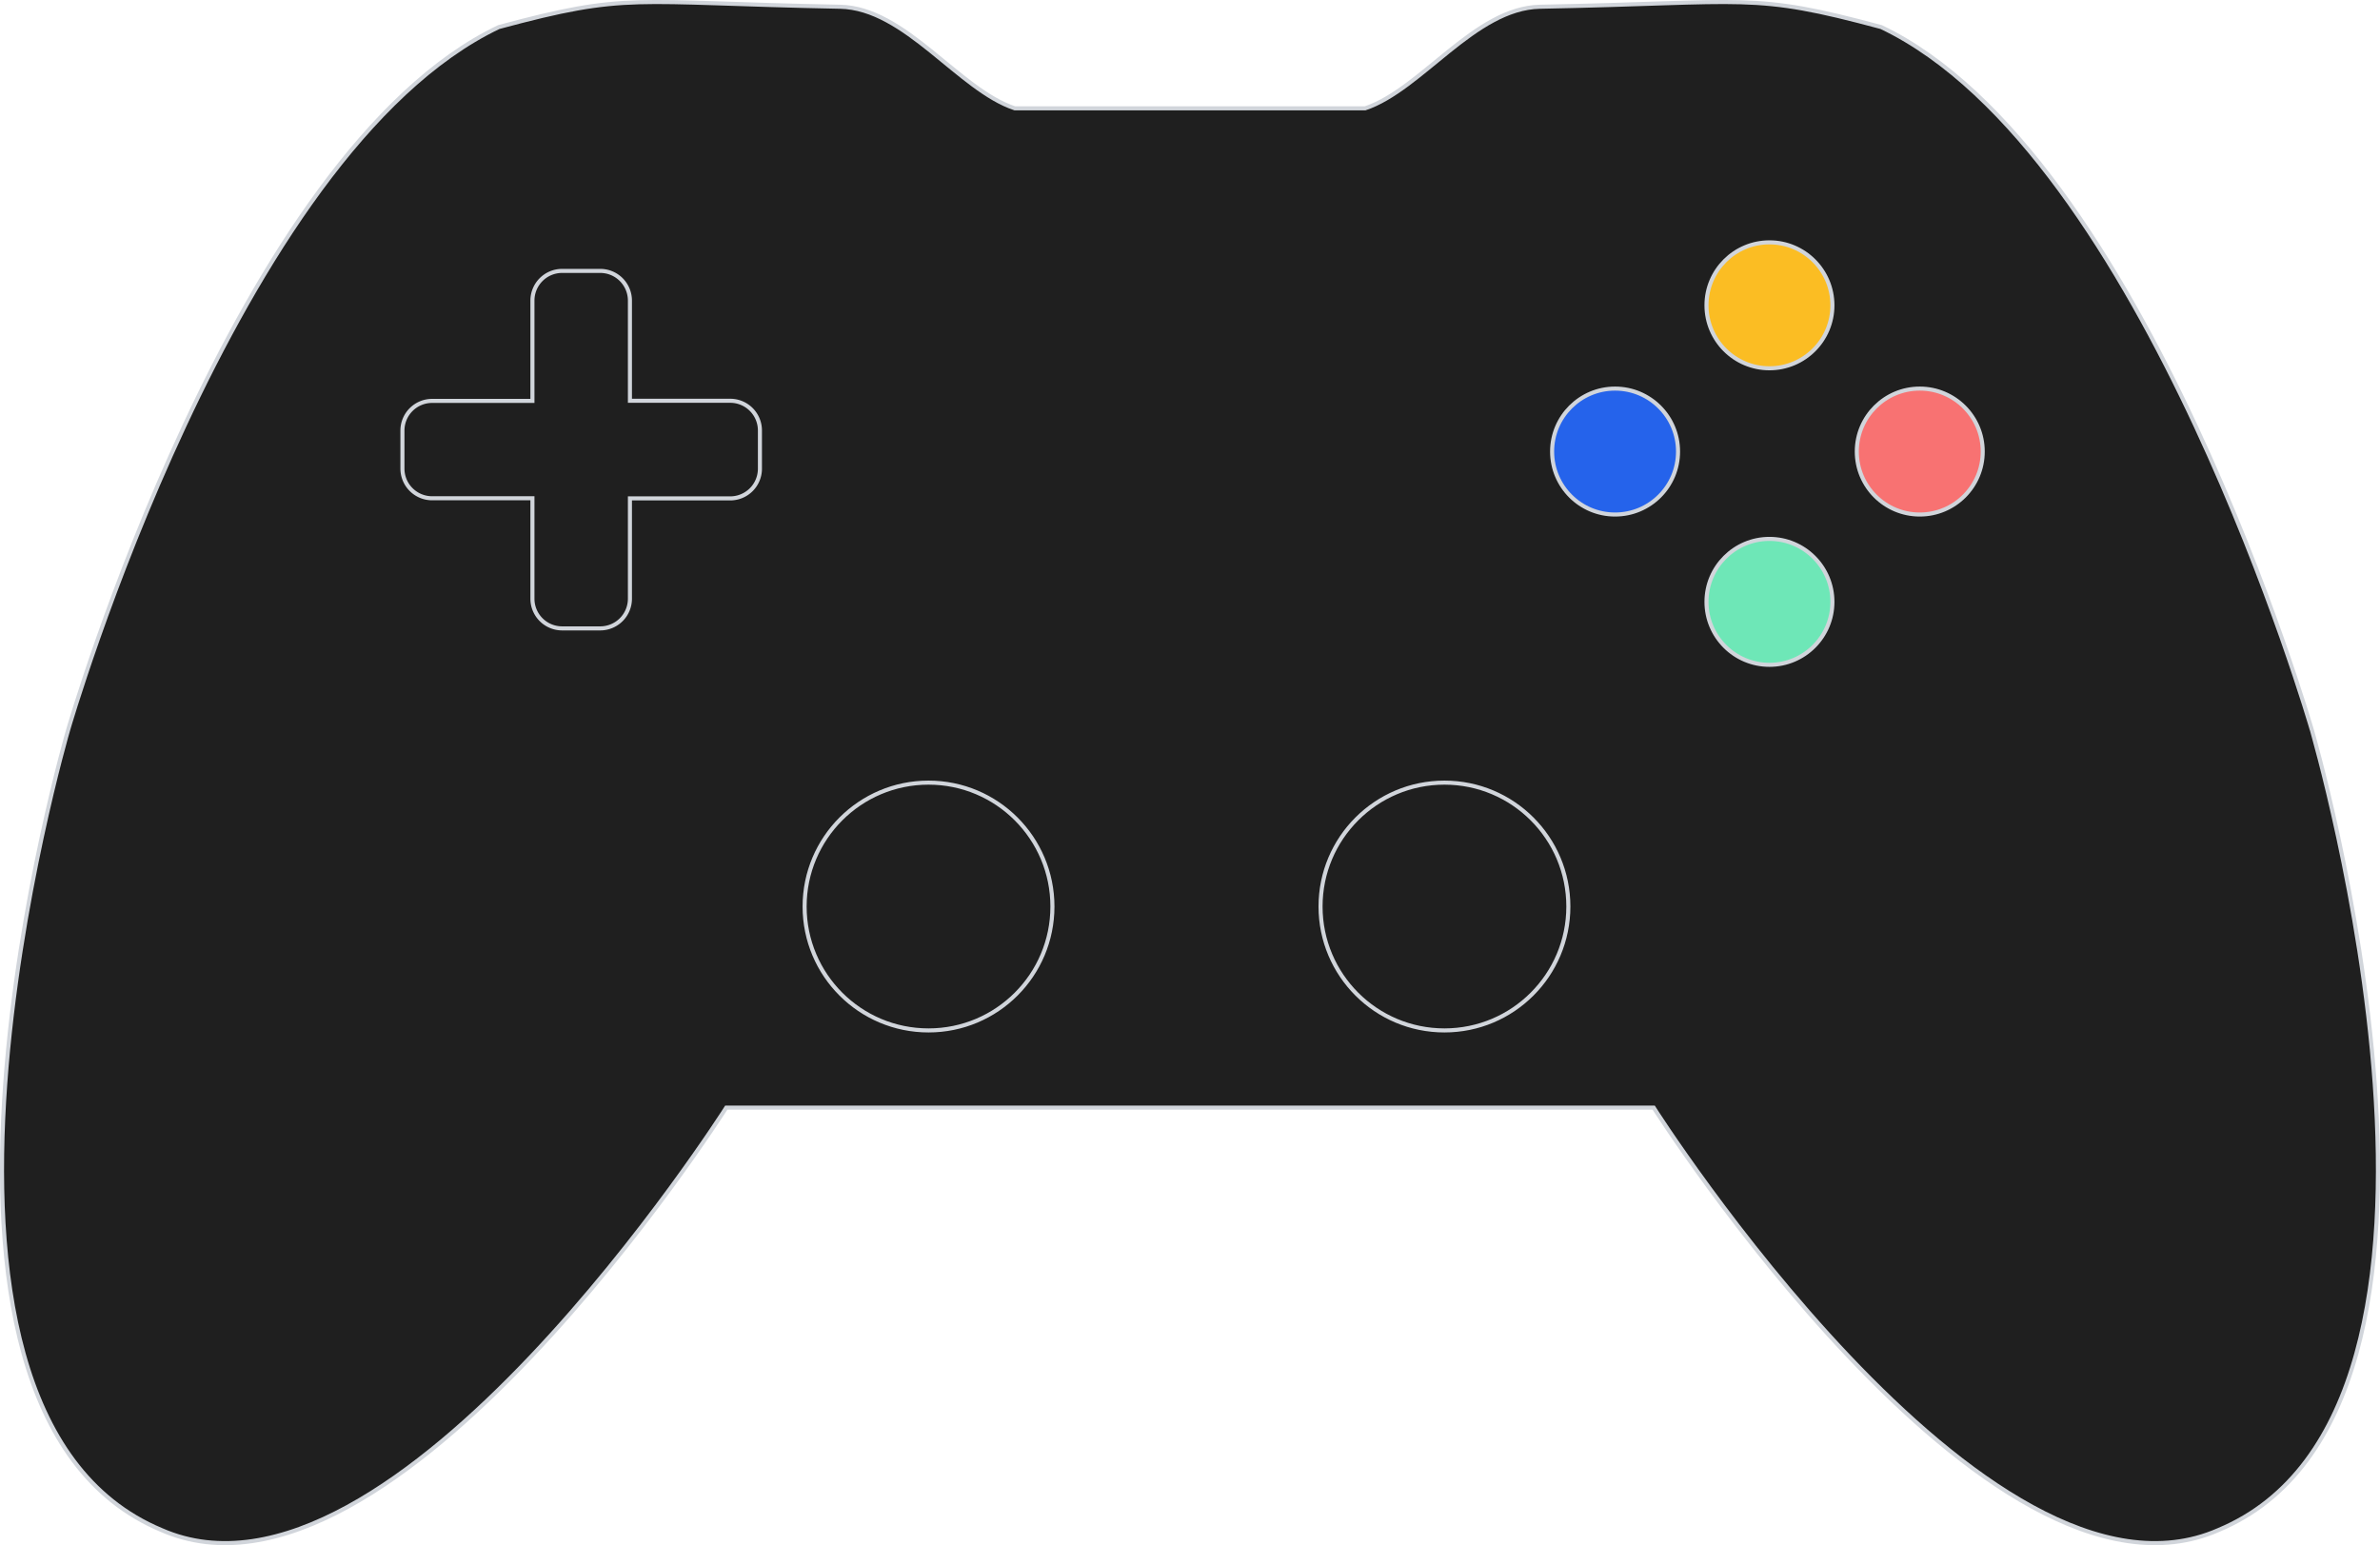 <svg xmlns="http://www.w3.org/2000/svg" viewBox="0 0 585.85 380.38"><defs><style>.cls-1{fill:#1f1f1f;}.cls-1,.cls-2,.cls-3,.cls-4,.cls-5,.cls-6{stroke:#d1d5db;stroke-miterlimit:10;}.cls-2{fill:none;}.cls-3{fill:#2563eb;}.cls-4{fill:#fbbd23;}.cls-5{fill:#6ee7b7;}.cls-6{fill:#f87272;}</style></defs><g id="Layer_2" data-name="Layer 2"><g id="Layer_1-2" data-name="Layer 1"><path class="cls-1" d="M546.06,376.66c-57,25-139-104-139-104H178.78s-82,129-139,104c-72-30-23-197-23-197s41-142,106-173c32-8.61,32-6,84-5,16.09.31,29.14,20.38,43,25h86.28C349.92,22,363,2,379.06,1.66c52-1,52-3.61,84,5,65,31,106,173,106,173S618.06,346.66,546.06,376.66Z"/><circle class="cls-2" cx="228.56" cy="223.16" r="30.5"/><circle class="cls-2" cx="355.56" cy="223.16" r="30.5"/><circle class="cls-3" cx="397.56" cy="111.16" r="15.5"/><circle class="cls-4" cx="435.56" cy="75.16" r="15.5"/><circle class="cls-5" cx="435.56" cy="148.16" r="15.5"/><circle class="cls-6" cx="472.56" cy="111.16" r="15.5"/><path class="cls-2" d="M187.06,106v9.38a7.31,7.31,0,0,1-7.31,7.31H155.06v24.69a7.31,7.31,0,0,1-7.31,7.31h-9.38a7.31,7.31,0,0,1-7.31-7.31V122.66H106.37a7.31,7.31,0,0,1-7.31-7.31V106a7.31,7.31,0,0,1,7.31-7.31h24.69V74a7.31,7.31,0,0,1,7.31-7.31h9.38A7.31,7.31,0,0,1,155.06,74V98.66h24.69A7.31,7.31,0,0,1,187.06,106Z"/></g></g></svg>